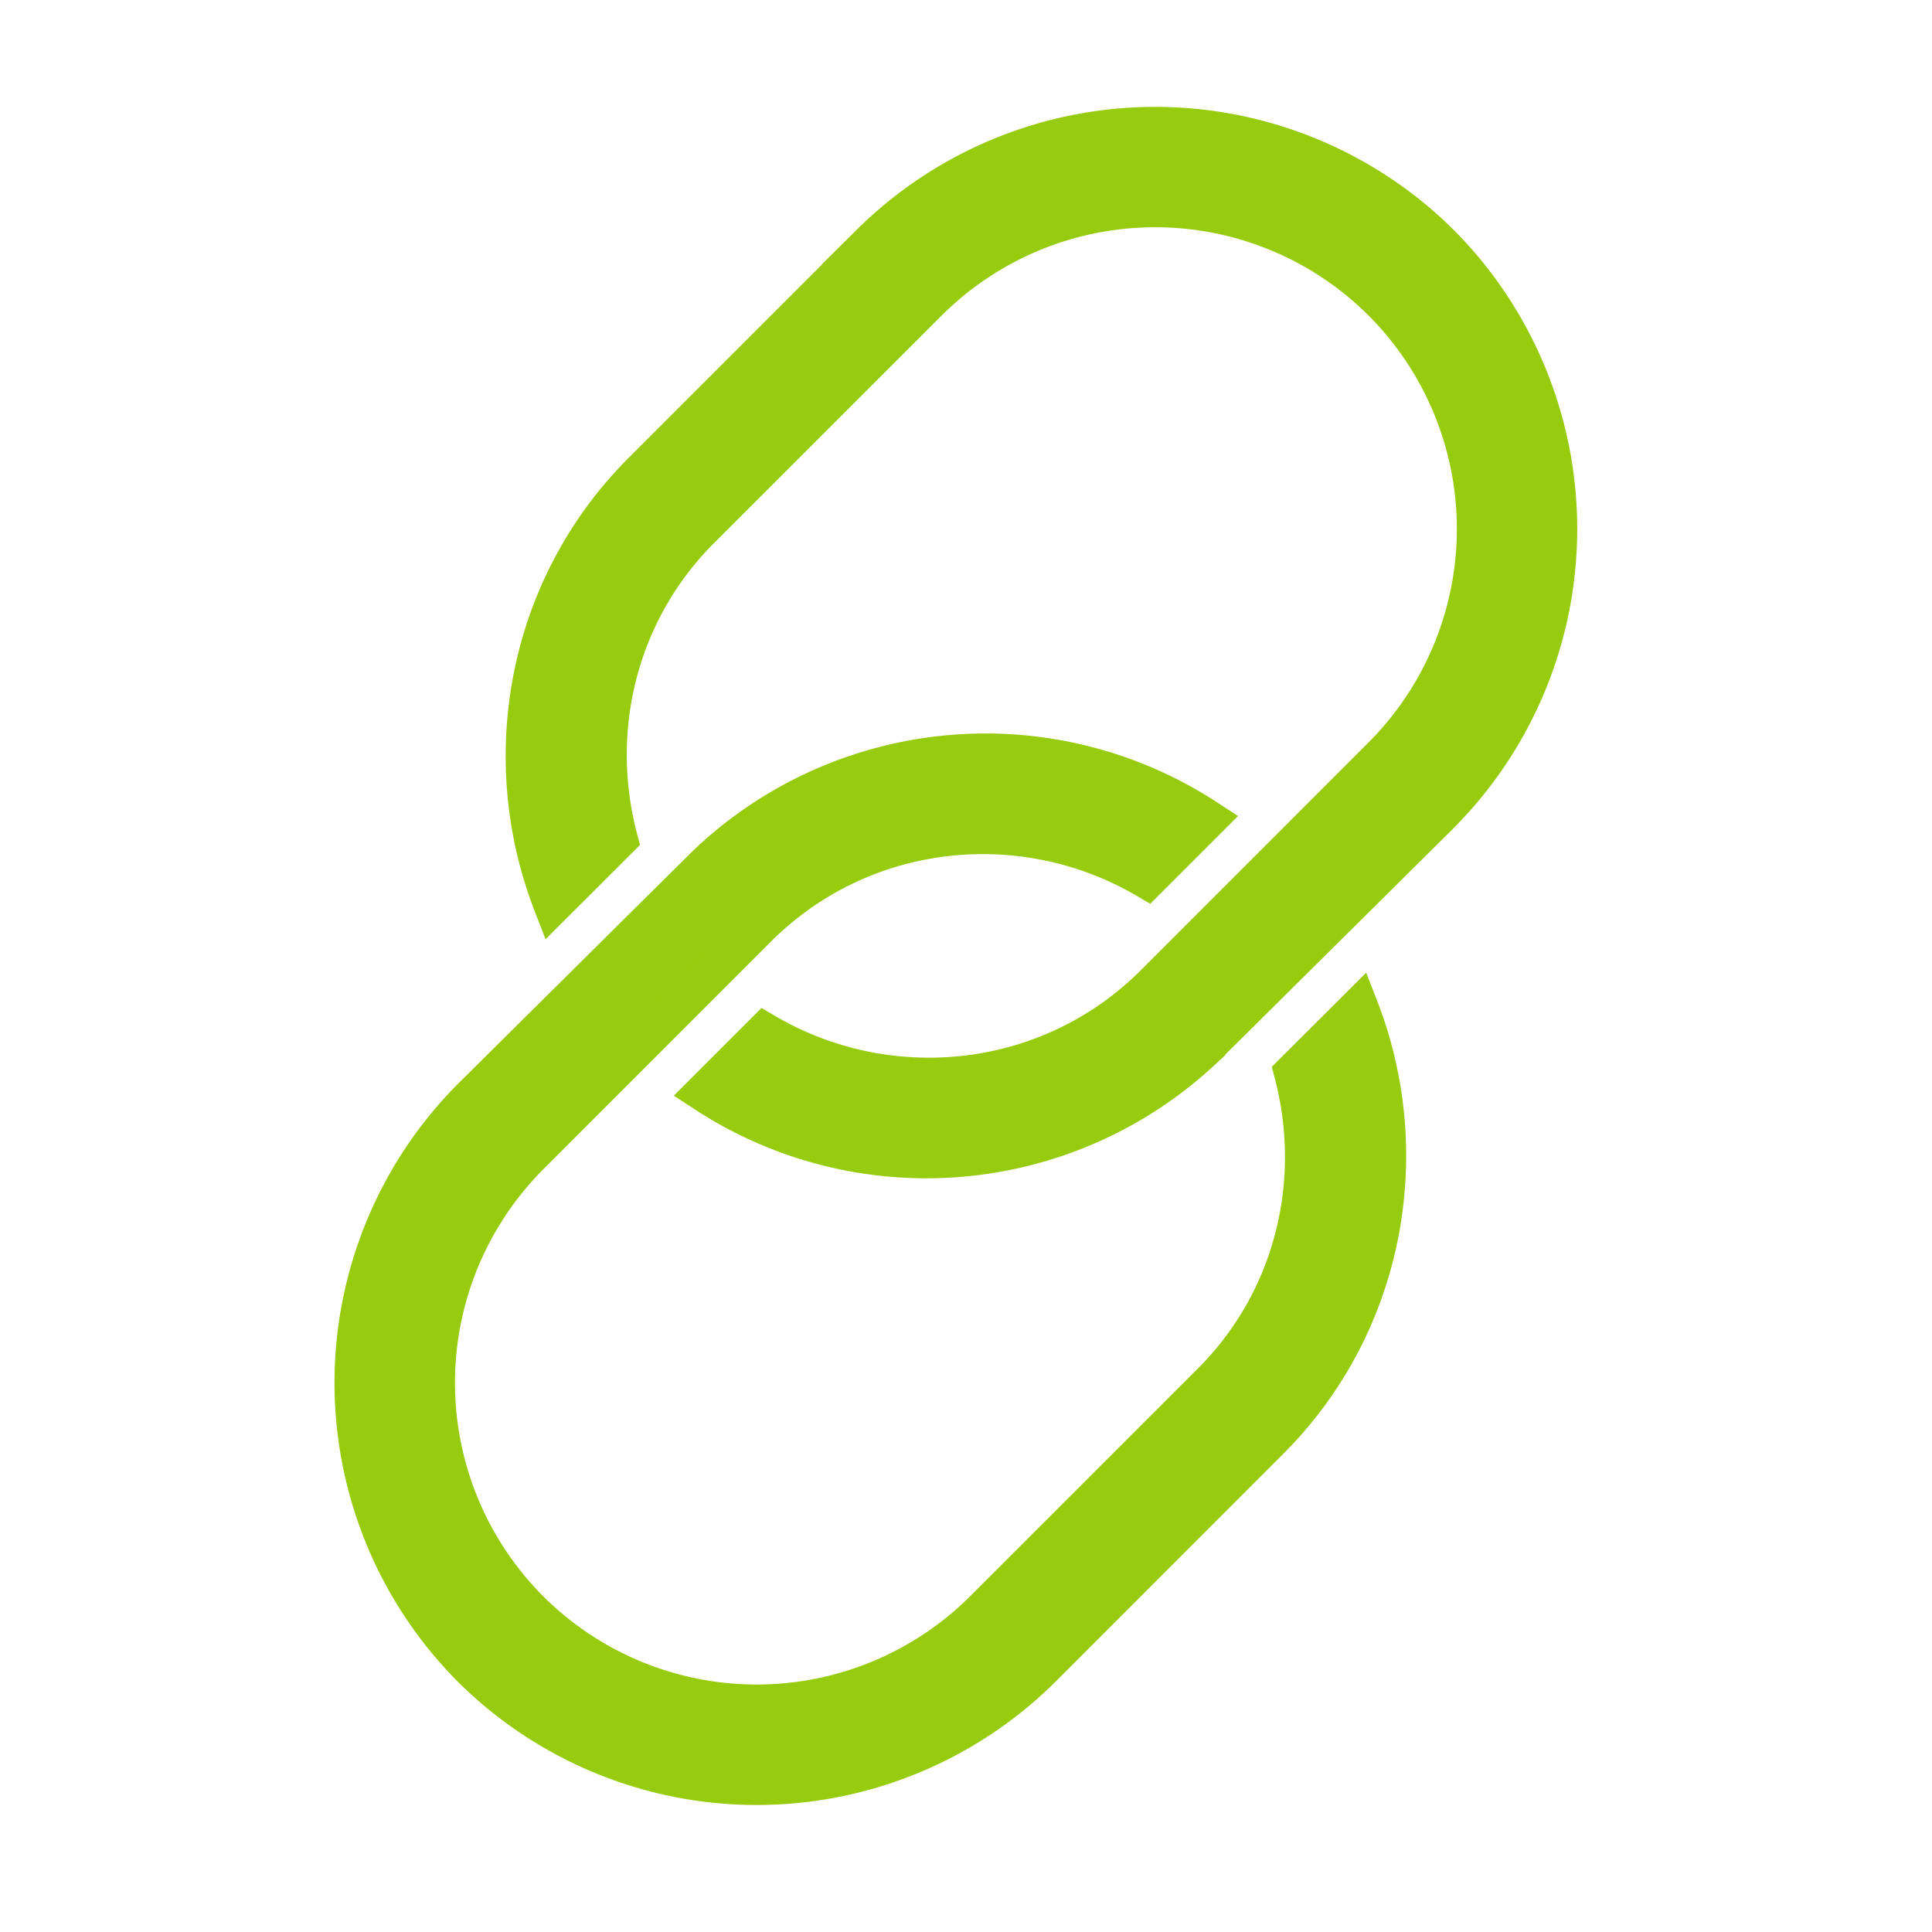 <svg width="24" height="24" viewBox="0 0 24 24" xmlns="http://www.w3.org/2000/svg">
    <path d="m14.985 10.178-.736.736c-1.532-.9-3.535-.707-4.85.607L6.571 14.35a4.005 4.005 0 0 0 0 5.656 4.005 4.005 0 0 0 5.657 0l2.828-2.828c1.043-1.042 1.372-2.517 1.021-3.85l.8-.798c.695 1.793.328 3.913-1.114 5.355l-2.828 2.829a5.015 5.015 0 0 1-7.071 0 5.015 5.015 0 0 1 0-7.072l.162-.16 1.148-1.139.315-.312c.68-.676 1.322-1.311 1.343-1.33a5.013 5.013 0 0 1 6.153-.523zm2.9-7.142a5.015 5.015 0 0 1 0 7.07l-.01.011-.152.15-1.148 1.139-.315.312-1.291 1.28-.052.05a5.01 5.01 0 0 1-6.152.522l.735-.735c1.533.9 3.536.707 4.85-.607l2.828-2.829a4.004 4.004 0 0 0 0-5.656 4.004 4.004 0 0 0-5.657 0L8.693 6.57C7.65 7.613 7.32 9.088 7.672 10.421l-.8.799c-.694-1.794-.328-3.914 1.114-5.356l2.828-2.828a5.015 5.015 0 0 1 7.071 0z" fill="#97CB0D" stroke="#97CB0D" stroke-width=".5" fill-rule="evenodd"/>
</svg>
